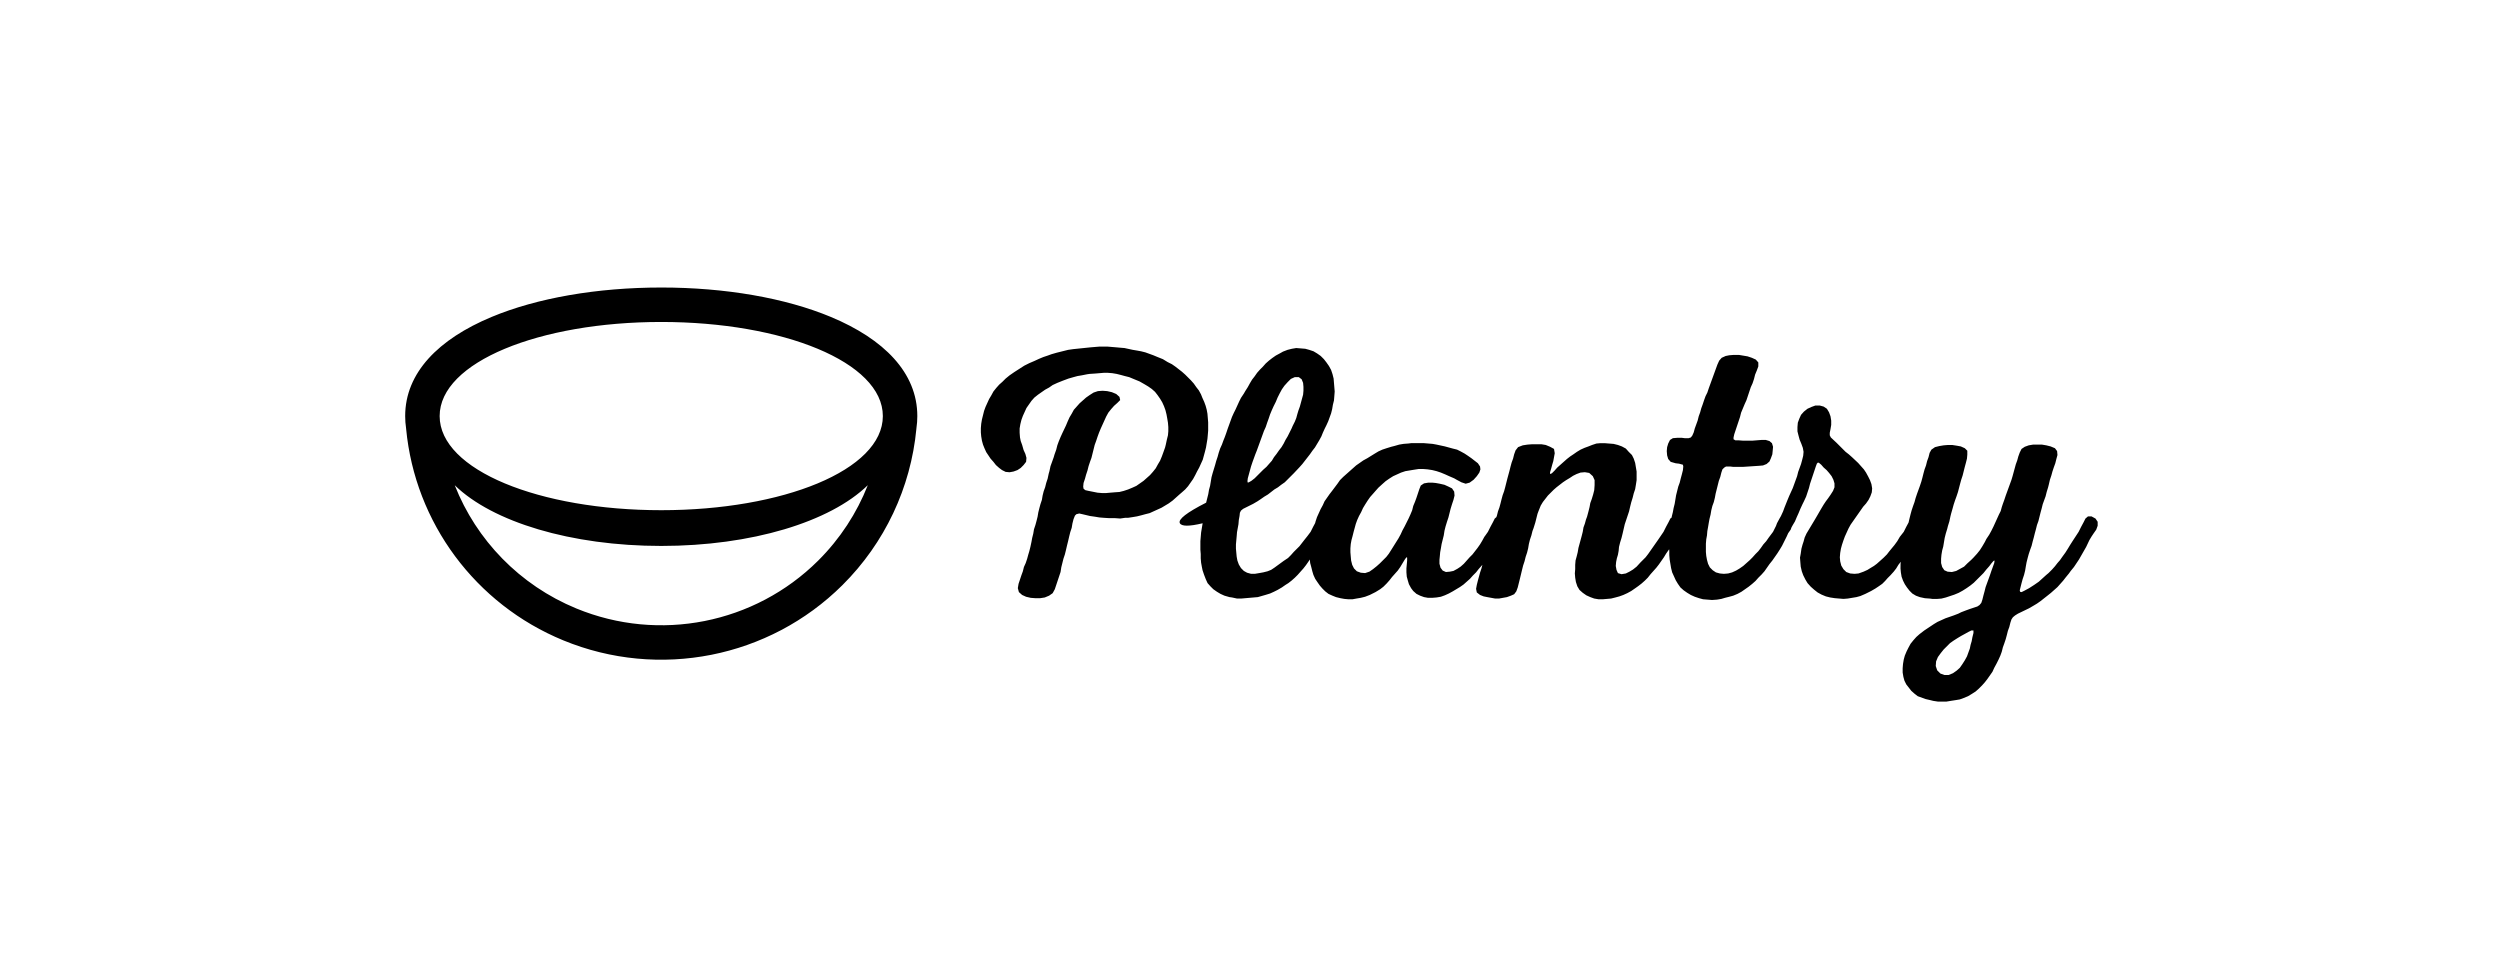 <svg xmlns="http://www.w3.org/2000/svg" width="312" height="122" viewBox="0 0 312 122">
    <defs>
        <filter id="iqjl5y27na">
            <feColorMatrix in="SourceGraphic" values="0 0 0 0 1 0 0 0 0 1 0 0 0 0 1 0 0 0 1 0"/>
        </filter>
    </defs>
    <g fill="none" fill-rule="evenodd">
        <g>
            <g>
                <g filter="url(#iqjl5y27na)" transform="translate(-565 -1680) translate(0 1216) translate(0 334)">
                    <g>
                        <g fill="#000" fill-rule="nonzero">
                            <g>
                                <path d="M161.774 43.436l1.12.09.493.134.538.18.448.268.448.314.404.403.313.403.314.448.269.492.18.538.134.537.134 1.613-.045.582-.045.537-.134.538-.09.537-.134.538-.359.985-.224.493-.224.448-.224.492-.18.448-.268.493-.538.896-.314.403-.313.448-.941 1.209-.359.403-.717.761-1.12 1.12-.449.314-.403.313-.448.269-.807.627-.448.269-.448.313-.404.269-.537.314-1.255.627-.27.223-.134.27-.044.402-.09.493-.045.537-.18.986-.044.537-.09.986v.537l.09.985.09.493.179.493.269.448.358.358.404.224.493.134h.493l.537-.09.493-.089.538-.134.448-.18.404-.268 1.165-.851.538-.358.358-.359.359-.403.717-.716.627-.807.359-.448.403-.537.314-.627.25-.466.052-.206.18-.537.447-.986.27-.492.223-.493.628-.896.313-.403.673-.896.313-.448.404-.403 1.613-1.433.897-.627.492-.269.942-.582.448-.269.493-.224.538-.179.582-.179.359-.09.627-.179.538-.09.583-.044.358-.045h1.614l1.075.09.493.09 1.03.223.987.27.538.133.448.224.493.27.403.268.448.313.807.627.269.404.045.358-.135.403-.313.448-.404.448-.493.358-.493.134-.537-.179-.583-.313-.314-.18-.627-.268-.493-.224-.538-.224-.538-.18-.538-.134-.582-.09-.538-.044h-.583l-.582.09-1.076.179-.538.179-.986.448-.493.313-.448.314-.403.358-.493.448-.359.403-.313.358-.359.404-.314.447-.313.493-.27.448-.223.493-.27.492-.223.493-.18.493-.269.985-.134.537-.134.493-.09.493-.045.537v.493l.045.537.045.493.134.538.224.447.359.359.493.179.538.045.537-.18.449-.313.448-.358.403-.359.807-.806.314-.403.313-.493.897-1.433.268-.492.225-.493.268-.493.493-.985.225-.493.224-.537.134-.538.224-.537.18-.493.358-1.075.18-.448.403-.268.537-.09h.493l.449.045.493.09.582.134.493.224.448.224.27.403.044.492-.134.538-.18.537-.179.583-.269 1.074-.18.538-.178.582-.135.538-.09.582-.268 1.075-.09.537-.09.493-.044.493-.045.448v.492l.134.493.269.358.403.18.493-.045.449-.09.493-.269.403-.269.403-.358.717-.806.359-.358.627-.807.314-.447.269-.448.269-.493.134-.18.314-.447.314-.627.313-.582.224-.448.202-.174.067-.184.135-.538.18-.493.134-.492.134-.538.134-.492.18-.493.134-.493.27-1.075.268-.985.134-.537.135-.493.18-.493.134-.537.179-.493.314-.403.582-.224.583-.09.582-.044h1.166l.537.09.538.223.493.269.09.537-.18.986-.134.448-.134.492-.135.448v.224l.224-.09.359-.358.314-.358 1.21-1.075.403-.314.403-.268.449-.314.448-.269.493-.223.493-.18.448-.179.538-.179.493-.045h.537l1.12.09.539.134.493.18.493.268.358.403.404.403.224.448.179.538.18 1.075v1.074l-.09.583-.09.537-.18.538-.134.537-.18.582-.134.538-.134.582-.538 1.612-.269 1.165-.134.537-.18.583-.134.537-.045.493-.09.492-.134.448-.09.448-.044.493.09.493.179.403.448.134.538-.09.448-.223.448-.27.448-.358.493-.537.628-.627.313-.403 1.255-1.792.672-.985.314-.627.314-.582.224-.448.169-.146.01-.123.135-.537.09-.493.134-.537.179-1.075.269-1.075.18-.493.134-.537.134-.493.135-.538.044-.447-.044-.224-.493-.135-.404-.045-.627-.179-.314-.358-.134-.448-.045-.537.045-.493.134-.448.224-.448.359-.224.537-.045h.583l.359.045h.493l.269-.09.179-.223.18-.403.134-.493.358-.985.135-.538.179-.493.134-.492.18-.493.179-.537.179-.493.224-.448.18-.537 1.075-2.956.224-.493.314-.358.493-.224.448-.09.538-.045h.672l1.076.18.537.179.493.224.314.358v.493l-.18.492-.223.538-.135.537-.179.538-.224.492-.538 1.613-.224.492-.448 1.075-.135.538-.717 2.15-.09.403v.224l.225.134h.403l.583.045h1.12l1.12-.09h.583l.448.135.314.268.135.448-.045.493-.045.448-.18.492-.179.403-.358.314-.448.18-.493.044-2.017.134h-1.21l-.359-.044h-.537l-.224.134-.225.224-.134.403-.134.537-.18.493-.403 1.612-.09.493-.134.538-.18.492-.134.538-.09.537-.134.538-.09.492-.09.538-.089.492-.045.538-.09.493-.044.537v1.03l.045.493.09.493.134.492.224.448.358.358.404.27.493.133.493.045.537-.045.493-.134.493-.224.449-.269.448-.313.807-.717.358-.358.359-.403.358-.358.314-.404.314-.447.358-.403.314-.448.538-.717.313-.627.05-.094.13-.354.313-.582.18-.314.268-.582.18-.493.358-.895.224-.538.449-.985.537-1.478.135-.538.358-.985.135-.493.134-.537.045-.493-.09-.492-.179-.493-.224-.538-.134-.492-.135-.538v-.537l.045-.538.18-.492.223-.493.359-.403.448-.358.493-.224.493-.18h.538l.493.135.403.269.269.447.18.493.089.538v.537l-.09.538-.09.447v.314l.135.269.717.671 1.12 1.12.404.314.403.358.762.717.717.806.27.403.268.493.224.447.18.493.09.538-.046.492-.179.493-.224.448-.314.448-.358.403-1.569 2.24-.269.492-.448.985-.18.493-.179.537-.134.493-.09.538-.044.537.044.493.135.537.269.448.358.358.493.18.538.044.493-.045.627-.223.493-.224.359-.224.448-.27.359-.268.403-.358.448-.403.404-.403.313-.403.404-.493.224-.269.358-.492.314-.538.493-.627.314-.627.289-.538.114-.492.134-.538.135-.492.18-.538.178-.492.135-.493.18-.538.358-.985.179-.537.134-.493.135-.538.134-.492.18-.493.134-.537.18-.493.134-.537.224-.404.448-.313.538-.134.538-.09.537-.045h.538l.583.09.493.09.493.223.314.314v.492l-.045.493-.135.538-.134.492-.27 1.075-.178.538-.135.492-.269 1.03-.179.538-.18.493-.178.537-.135.493-.18.627-.089.358-.134.627-.18.582-.09.359-.178.582-.135.537-.18 1.075-.134.493-.09.537-.044.493v.538l.134.492.27.403.403.18.537.044.538-.134.986-.538.404-.403.493-.447.268-.27.449-.492.358-.448.314-.492.314-.538.179-.358.358-.538.27-.492.268-.538.672-1.478.225-.448.134-.492.134-.403.18-.493.179-.538.717-1.97.134-.448.404-1.478.18-.493.134-.493.179-.492.224-.448.403-.269.493-.179.538-.09h1.12l.538.09.538.134.538.224.269.359.045.492-.135.493-.134.537-.18.493-.179.538-.134.492-.18.538-.134.582-.09.358-.179.582-.134.538-.359.985-.134.538-.135.492-.269 1.075-.179.493-.134.537-.135.493-.134.538-.135.492-.134.538-.18.492-.179.538-.134.493-.135.537-.09.493-.089.537-.134.538-.18.537-.134.493-.224.896.045.179.179.044.358-.179.583-.313.628-.403.582-.403.941-.851.27-.224.447-.448.359-.403.314-.403.313-.359.314-.448.359-.492.313-.493.27-.448.313-.492.762-1.165.314-.627.313-.582.224-.448.314-.269h.448l.493.269.27.403v.493l-.18.492-.314.448-.269.403-.269.448-.403.851-.896 1.568-.628.94-.403.493-.224.313-.404.493-.313.403-.717.806-.807.717-.448.358-.852.672-.448.314-.448.268-.538.314-1.39.672-.358.224-.269.224-.179.268-.134.403-.135.538-.18.493-.134.537-.134.493-.18.537-.179.493-.134.537-.18.493-.223.493-.27.537-.268.493-.224.492-.628.896-.313.403-.359.403-.403.404-.404.358-.493.313-.448.27-.538.223-.493.18-.537.089-.583.09-.538.089h-1.075l-.583-.09-.359-.09-.582-.134-.986-.358-.404-.313-.403-.359-.627-.806-.224-.448-.135-.492-.09-.538v-.537l.045-.538.09-.537.134-.493.225-.537.224-.448.268-.493.359-.448.359-.403.403-.358.583-.448 1.21-.806.448-.27.986-.447 1.03-.358.583-.224.359-.18.582-.223.493-.18.941-.313.27-.18.223-.268.135-.403.134-.537.135-.493.134-.538.538-1.478.18-.537.358-.985.045-.314-.135.045-.269.313-.269.359-.358.403-.359.448-1.21 1.209-.448.358-.448.314-.493.313-.493.269-.538.224-1.075.358-.538.135-.538.044h-.583l-.313-.044-.628-.045-.627-.134-.493-.18-.448-.268-.359-.359-.314-.403-.269-.403-.224-.448-.179-.492-.09-.538-.044-.493V70.4l.025-.29-.294.38-.27.447-.313.404-.403.447-.359.359-.314.358-.358.358-.448.314-.404.269-.537.313-.717.358-.628.27-.493.134-1.075.179-.538.044-1.076-.09-.583-.089-.537-.134-.538-.224-.493-.269-.448-.358-.404-.358-.403-.448-.269-.448-.269-.538-.179-.492-.134-.583-.045-.537-.045-.582.09-.493.09-.627.134-.493.134-.403.134-.492.225-.493 1.075-1.792.314-.537.18-.314.313-.537.269-.448.269-.403.269-.358.313-.448.314-.493.18-.448v-.492l-.135-.448-.224-.448-.314-.403-.314-.359-.358-.313-.314-.358-.269-.224-.134-.045-.135.134-.134.359-.717 2.15-.135.537-.358 1.075-.27.582-.178.358-.27.583-.223.537-.224.493-.225.537-.268.448-.171.31-.098.272-.314.448-.18.403-.582 1.165-.269.448-.314.492-.627.896-.359.448-.627.896-.359.403-.403.403-.358.403-.404.358-.448.359-.896.627-.493.268-.538.224-.493.135-.538.134-.448.134-.538.09-.627.045-1.12-.09-.494-.134-.537-.18-.493-.223-.449-.269-.448-.313-.403-.359-.314-.448-.269-.448-.448-.985-.134-.537-.18-1.075-.044-.538v-.537l-.017-.195-.387.553-.269.448-.627.896-.314.403-.717.806-.358.448-.359.358-.403.359-.404.313-.313.224-.583.403-.493.269-.493.224-.493.179-.493.134-.538.135-1.03.09h-.538l-.538-.09-.493-.18-.493-.223-.448-.314-.404-.358-.269-.448-.179-.538-.09-.537-.044-.538.044-.537v-.537l.045-.538.135-.493.134-.537.09-.538.403-1.478.135-.537.09-.537.179-.493.134-.493.134-.358.18-.672.134-.537.09-.493.18-.493.178-.582.135-.537.045-.627v-.628l-.224-.492-.449-.403-.537-.09-.538.045-.493.18-.448.223-.404.269-.448.268-.403.27-.807.626-.359.314-.717.716-.627.807-.269.447-.269.672-.134.359-.27 1.075-.223.716-.135.358-.134.538-.18.537-.134.538-.09.537-.134.538-.18.537-.134.538-.179.537-.134.538-.27 1.12-.268 1.074-.18.493-.268.358-.404.18-.493.179-.986.179h-.493l-.986-.18-.448-.09-.448-.178-.403-.314-.09-.448.09-.492.134-.538.269-.985.18-.538.115-.445-.474.535-.314.403-.403.403-.359.403-.807.717-.448.313-.896.538-.493.269-.493.224-.493.179-.538.09-.538.044h-.537l-.493-.09-.493-.179-.449-.224-.403-.358-.269-.358-.269-.493-.134-.448-.135-.492-.044-.538v-.493l.09-.985v-.358l-.09-.045-.225.314-.537.895-.314.448-.717.806-.314.403-.358.404-.404.403-.403.313-.583.358-.717.359-.582.224-.538.134-.538.09-.493.09h-.538l-.493-.046-.493-.09-.538-.133-.448-.18-.493-.224-.403-.313-.359-.358-.313-.359-.314-.448-.269-.403-.224-.492-.134-.448-.135-.538-.134-.492-.041-.438-.172.258-.313.448-.314.403-.717.807-.359.358-.403.358-.403.314-.359.224-.448.313-.538.314-.448.224-.493.224-.583.179-.94.269-2.062.179h-.538l-.628-.135-.313-.044-.628-.18-.493-.224-.448-.268-.448-.314-.359-.358-.358-.403-.224-.493-.224-.582-.18-.538-.09-.448-.089-.492-.045-.538v-.537l-.044-.538v-1.074l.09-1.075.191-1.152c-1.696.405-2.646.399-2.848-.02-.228-.471.866-1.322 3.284-2.551l.268-1.07.09-.537.135-.493.179-1.075.134-.493.314-1.03.134-.492.18-.538.134-.492.18-.538.224-.493.179-.492.18-.448.178-.493.18-.537.537-1.478.224-.493.225-.448.448-.985.224-.448.358-.538.18-.313.313-.493.27-.492.268-.448.314-.403.314-.448.358-.403.359-.359.358-.403.404-.358.403-.314.448-.313.583-.314.313-.179.583-.224.538-.134.538-.09zm84.512 35.249h-.268l-.359.179-.403.224-.493.269-.448.268-.493.314-.449.313-.806.807-.359.448-.358.492-.225.538-.044.582.179.537.403.403.493.18h.538l.538-.224.448-.314.403-.358.314-.448.314-.493.269-.492.358-.986.09-.448.134-.448.09-.492.134-.538v-.313zM82.524 35.882c7.986 0 15.497 1.306 21.177 3.676 6.616 2.76 10.78 6.956 10.78 12.37 0 .508-.036 1.006-.108 1.493l-.009.1c-.698 7.338-3.934 14.238-9.232 19.504-9.145 9.088-22.893 11.806-34.837 6.89-10.967-4.513-18.501-14.688-19.61-26.396l-.006-.065c-.075-.497-.113-1.006-.113-1.527 0-5.413 4.164-9.61 10.78-12.37 5.68-2.37 13.19-3.675 21.178-3.675zm25.777 24.67c-4.706 4.59-14.528 7.581-25.777 7.581-11.247 0-21.066-2.988-25.773-7.576 2.695 6.835 8.093 12.465 15.183 15.383 10.343 4.257 22.248 1.903 30.164-5.964 2.755-2.739 4.839-5.958 6.203-9.424zm29.928-17.295l1.076.09.493.045.538.044 1.03.224.538.09.493.09.538.134.986.358.538.224.672.269.583.358.537.269.449.313.806.627.404.359.717.716.358.403.314.448.314.403.269.493.179.448.224.493.18.492.134.493.09.493.089 1.075v1.03l-.045.537-.045.493-.179 1.075-.134.537-.27.986-.447.985-.27.493-.223.447-.27.493-.627.896-.358.403-.404.358-.313.269-.852.761-.493.359-.896.537-1.48.672-.537.134-.493.135-.538.134-.538.09-.582.09h-.359l-.627.089-.628-.045h-.717l-.717-.045-.538-.045-.537-.09-.628-.089-.941-.224-.403-.09-.359.09-.18.18-.178.447-.135.538-.09.537-.179.538-.134.537-.135.583-.134.537-.135.582-.134.538-.18.537-.268 1.075-.09.582-.717 2.15-.269.493-.448.313-.538.224-.582.09h-.583l-.583-.045-.582-.134-.493-.224-.404-.359-.134-.492.09-.538.358-1.075.18-.492.134-.538.224-.492.18-.538.134-.493.134-.447.135-.538.134-.627.09-.493.134-.537.09-.538.179-.537.134-.493.135-.537.09-.538.134-.537.134-.493.18-.537.09-.538.134-.537.18-.493.134-.537.179-.538.134-.627.09-.313.134-.627.18-.493.224-.627.09-.314.223-.627.135-.537.18-.493.223-.537.224-.493.448-.94.225-.538.224-.493.269-.447.268-.493.717-.806.807-.717.448-.313.493-.314.538-.18.583-.044.582.045.583.134.538.224.403.359.09.403-.359.358-.403.358-.359.403-.358.448-.27.493-.671 1.478-.224.537-.18.493-.179.538-.18.492-.403 1.613-.179.492-.18.538-.134.537-.179.538-.134.492-.18.538-.044.448.044.268.225.18.403.09 1.12.223.538.045h.538l.493-.045.538-.045.627-.045.538-.134.538-.179.538-.224.493-.224.896-.627.807-.717.358-.403.359-.448.269-.492.268-.448.225-.538.179-.492.224-.627.09-.359.134-.627.134-.537.045-.493v-.537l-.045-.538-.09-.537-.089-.493-.134-.537-.18-.493-.224-.493-.269-.448-.313-.447-.314-.403-.403-.359-.448-.313-.449-.269-.627-.358-.762-.314-.538-.224-.538-.134-.493-.135-.537-.134-.538-.09-.538-.044h-.538l-1.075.09-.673.044-.313.045-.673.134-.537.09-.493.134-.628.18-.717.268-.672.269-.583.269-.448.313-.493.269-.896.627-.448.358-.359.403-.627.896-.449.985-.179.493-.134.537-.09.538v.537l.045.583.09.448.179.492.179.627.224.493.135.493-.045.492-.314.403-.358.359-.404.268-.493.18-.493.09-.493-.046-.448-.224-.359-.268-.403-.359-.314-.403-.358-.403-.538-.806-.224-.493-.18-.448-.134-.492-.09-.538-.044-.492v-.538l.045-.537.09-.538.268-1.075.18-.492.448-.986.269-.448.268-.492.359-.448.358-.403.404-.359.403-.403.493-.403.583-.403 1.255-.806.627-.314.628-.268.582-.269.538-.224.538-.18.493-.178.627-.18 1.434-.358.628-.09 2.151-.223 1.076-.09h1.075zm-55.705-3.075c-15.18 0-27.656 5-27.656 11.745 0 6.745 12.478 11.746 27.656 11.746 15.176 0 27.655-5.002 27.655-11.746 0-6.744-12.476-11.745-27.655-11.745zm79.563 6.882h-.493l-.493.224-.403.403-.403.448-.314.448-.269.493-.269.537-.224.538-.269.537-.224.493-.224.537-.18.538-.179.492-.179.538-.224.492-.896 2.464-.18.448-.358.985-.18.538-.403 1.478-.044.358.044.179.135-.045.314-.179.403-.313 1.075-1.075.404-.359.314-.358.358-.403.269-.448.314-.403.313-.448.314-.403.269-.448.224-.448.269-.448.493-.985.134-.314.27-.537.179-.448.134-.493.135-.447.179-.493.403-1.478.045-.493v-.493l-.045-.492-.18-.448-.358-.269z" transform="translate(49 130) translate(516)"/>
                            </g>
                        </g>
                    </g>
                </g>
            </g>
        </g>
    </g>
</svg>
